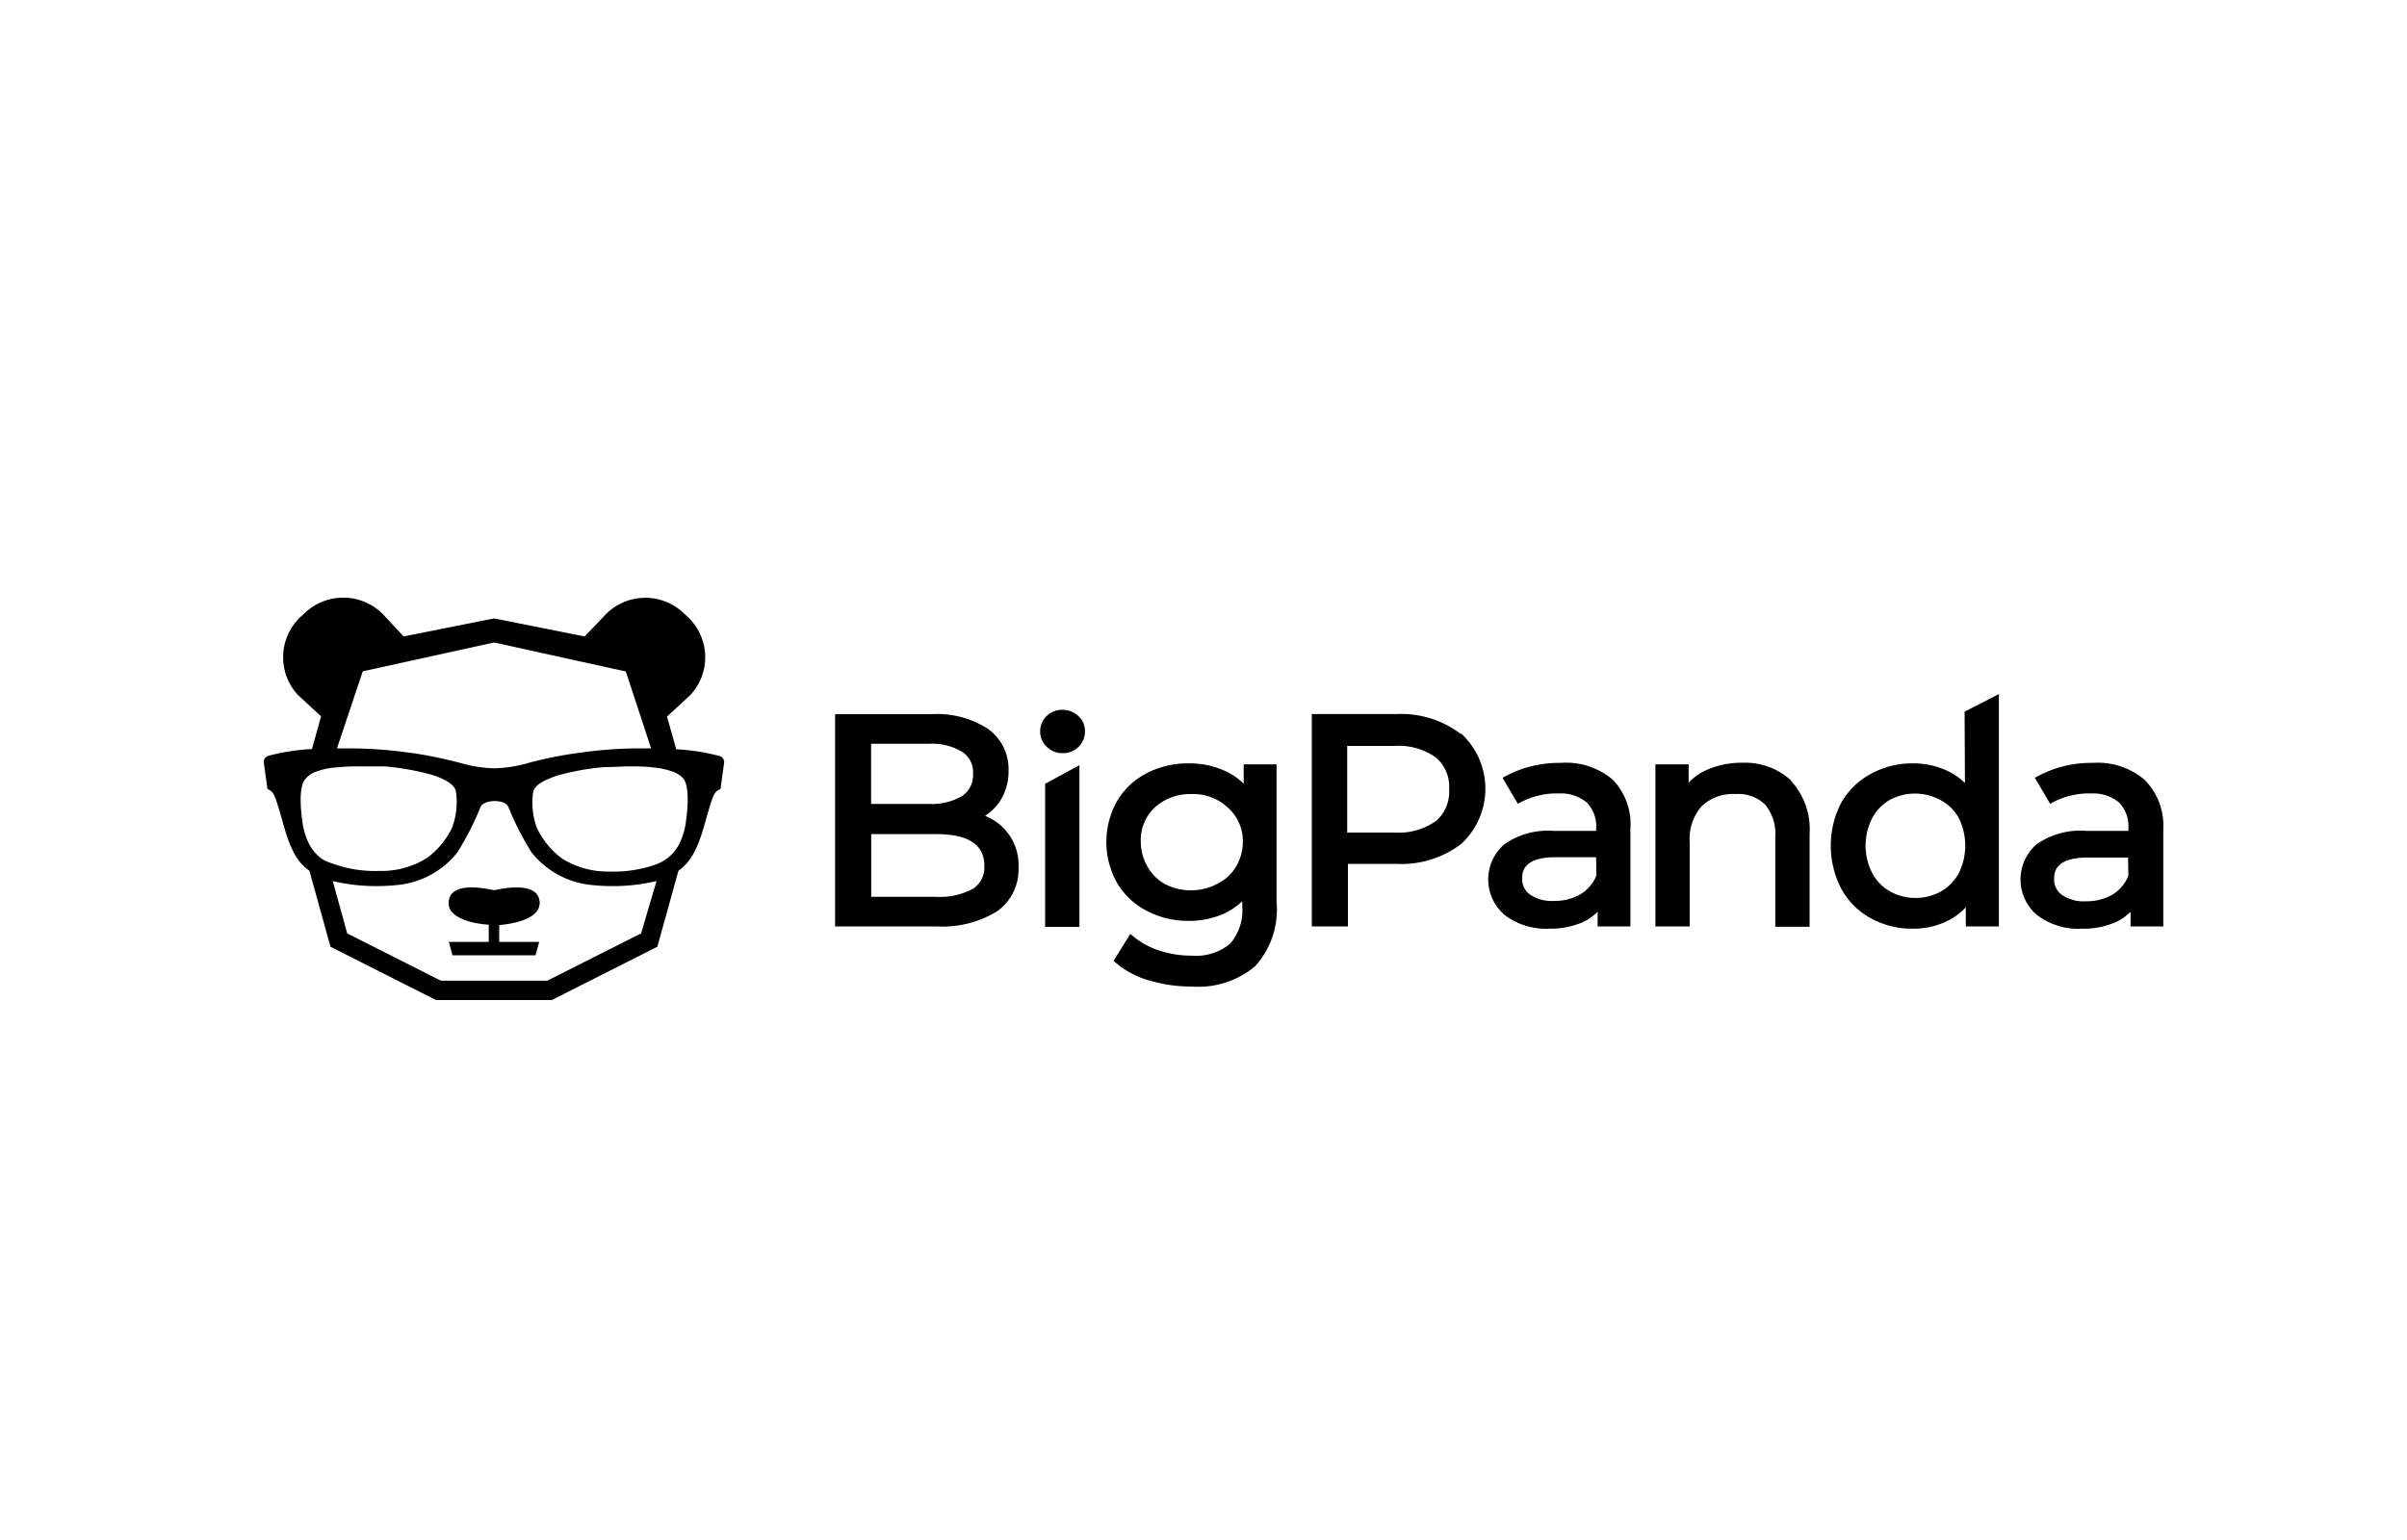 <svg xmlns="http://www.w3.org/2000/svg" width="200" height="128">
    <path d="M44.83 74.86c-.08-.49-.46-1.58-3.77-.87-3.33-.71-3.69.38-3.77.87-.23 1.55 2.29 1.94 3.32 2v1.43h-3.32l.31 1.11h6.9l.3-1.11h-3.32v-1.4c1.04-.09 3.57-.48 3.35-2.03z"/>
    <path d="M59.83 62.85a17 17 0 00-3.64-.57l-.77-2.72 1.92-1.77a4.6 4.6 0 00-.2-6.52l-.37-.34a4.61 4.61 0 00-6.52.22l-1.67 1.75-7.52-1.5-7.52 1.5-1.64-1.76a4.63 4.63 0 00-6.53-.23l-.37.34a4.61 4.61 0 00-.24 6.52l1.92 1.77-.76 2.72a17.17 17.17 0 00-3.65.57.53.53 0 00-.35.55l.3 2.19.13.07c.42.22.53.55 1.1 2.54l.1.36c.62 2.16 1.14 3.1 2.16 3.84l1.75 6.31 8.77 4.43h9.62l8.77-4.43 1.75-6.31c1-.74 1.55-1.68 2.17-3.84l.1-.36c.57-2 .68-2.32 1.09-2.54l.14-.07.3-2.19a.53.53 0 00-.34-.53zM30.14 55.8l10.92-2.4L52 55.81l2.1 6.39h-1a35.73 35.73 0 00-4.74.34 33.542 33.542 0 00-4.41.86 11.13 11.13 0 01-2.87.46 11.2 11.2 0 01-2.88-.46c-.5-.13-1.07-.27-1.78-.42-.87-.19-1.75-.34-2.63-.45A37.47 37.47 0 0029 62.2h-1zm-3.39 15.59a3.59 3.59 0 01-1.09-1.29 6 6 0 01-.54-1.85c-.33-2.42 0-3.23.26-3.51a2.06 2.06 0 01.79-.57 6 6 0 011.73-.38 16.9 16.9 0 012-.09h2.09a21.6 21.6 0 014 .73c.71.25 1.68.64 1.88 1.28a6.07 6.07 0 01-.31 3.09 6.86 6.86 0 01-2.06 2.5 7.15 7.15 0 01-4 1.09 10.34 10.34 0 01-3.92-.63 3.84 3.84 0 01-.83-.37zm26.52 6.19l-7.79 3.93h-8.85l-7.78-3.93-1.2-4.35a15.57 15.57 0 003.66.42 16.32 16.32 0 001.69-.09 7.21 7.21 0 005-2.71 23.26 23.26 0 001.92-3.76c.21-.49 1.06-.51 1.17-.51s.95 0 1.16.51a23.26 23.26 0 001.92 3.76 7.26 7.26 0 005 2.71 16.32 16.32 0 001.71.09 15.6 15.6 0 003.67-.42zM57 68.25a5.71 5.71 0 01-.54 1.85 3.4 3.4 0 01-1.09 1.29 3.76 3.76 0 01-.76.42 10.41 10.41 0 01-3.92.63 7.15 7.15 0 01-4-1.09 6.81 6.81 0 01-2.06-2.49 6 6 0 01-.32-3.09c.21-.65 1.17-1 1.89-1.28a21.32 21.32 0 014-.73c.75 0 1.46-.06 2.09-.06s1.34 0 2 .09a6.47 6.47 0 011.73.39 2.11 2.11 0 01.79.57c.19.25.52 1.08.19 3.5zM81.84 67.82a4.39 4.39 0 001.3-1.31 4.53 4.53 0 00.66-2.46 4.1 4.1 0 00-1.71-3.47 7.79 7.79 0 00-4.7-1.22h-8V77h8.45a8.64 8.64 0 005-1.25 4.24 4.24 0 001.79-3.64 4.38 4.38 0 00-2.87-4.33zm-9.46-6h4.79a4.83 4.83 0 012.76.66 2 2 0 01.92 1.84 2.08 2.08 0 01-.92 1.85 5 5 0 01-2.76.65h-4.79zm8.41 12.07a5.61 5.61 0 01-3 .65h-5.4v-5.21h5.4c2.66 0 4 .86 4 2.63a2.12 2.12 0 01-1 1.95zM103.34 65.14a5.35 5.35 0 00-1.73-1.14 7 7 0 00-2.83-.55 7.43 7.43 0 00-3.49.81 6.07 6.07 0 00-2.47 2.32 6.94 6.94 0 000 6.81 6.13 6.13 0 002.47 2.32 7.39 7.39 0 003.49.83 7.12 7.12 0 002.73-.52 5.66 5.66 0 001.71-1.11v.41a4.25 4.25 0 01-1 3.11 4.44 4.44 0 01-3.21 1 8.41 8.41 0 01-2.7-.43 6.49 6.49 0 01-2.17-1.19l-.22-.19-1.39 2.24.16.14a7.25 7.25 0 002.79 1.49 12.41 12.41 0 003.59.51 7.3 7.3 0 005.23-1.7 7 7 0 001.77-5.3V63.53h-2.73zm-.62 6.86a3.6 3.6 0 01-1.5 1.42A4.58 4.58 0 0199 74a4.66 4.66 0 01-2.2-.52A3.73 3.73 0 0195.33 72a4.09 4.09 0 01-.54-2A3.73 3.73 0 0196 67.07 4.36 4.36 0 0199 66a4.23 4.23 0 013 1.1 3.73 3.73 0 011.27 2.9 4 4 0 01-.55 2zM121.37 61a8.18 8.18 0 00-5.37-1.65h-7V77h3v-5.2h4a8.18 8.18 0 005.42-1.66 6.24 6.24 0 000-9.16zm-2.09 7.26a5.34 5.34 0 01-3.4.94h-3.94V62h3.93a5.31 5.31 0 013.41.94 3.18 3.18 0 011.13 2.66 3.24 3.24 0 01-1.13 2.68zM148.87 64.91a5.64 5.64 0 00-4.11-1.51 7.06 7.06 0 00-2.87.56 4.76 4.76 0 00-1.58 1.09v-1.52h-2.76V77h2.85v-7a4.12 4.12 0 011-3 3.79 3.79 0 012.84-1 3.17 3.17 0 012.43.88 3.82 3.82 0 01.84 2.68v7.47h2.85v-7.72a5.93 5.93 0 00-1.53-4.39zM163.27 65.08a5.22 5.22 0 00-1.62-1.08 6.5 6.5 0 00-2.68-.55 7.12 7.12 0 00-3.5.86A6.26 6.26 0 00153 66.7a7.76 7.76 0 000 7.18 6.16 6.16 0 002.44 2.44 7.13 7.13 0 003.5.87 6.4 6.4 0 002.76-.59 5.35 5.35 0 001.64-1.19V77h2.75V57.69l-2.85 1.46zm-.51 7.49a3.86 3.86 0 01-1.48 1.52 4.38 4.38 0 01-4.24 0 3.82 3.82 0 01-1.48-1.53 5 5 0 010-4.55A3.77 3.77 0 01157 66.5a4.43 4.43 0 014.24 0 3.71 3.71 0 011.52 1.5 5.15 5.15 0 010 4.57zM129.65 63.41a9.41 9.41 0 00-4.8 1.24l1.27 2.16a6.43 6.43 0 013.43-.86 3.37 3.37 0 012.27.73 2.8 2.8 0 01.81 2.16v.22h-3.49a6.38 6.38 0 00-4.14 1.11 3.87 3.87 0 00.06 5.91 5.7 5.7 0 003.66 1.11 6.7 6.7 0 002.69-.5 4.08 4.08 0 001.34-.91V77h2.72v-8.1a5.34 5.34 0 00-1.47-4.1 6 6 0 00-4.35-1.39zm3 9.36a3.3 3.3 0 01-1.31 1.55 4.24 4.24 0 01-2.2.56 3.21 3.21 0 01-2-.52 1.57 1.57 0 01-.66-1.35c0-.43 0-1.76 2.75-1.76h3.39zM178.18 64.8a6 6 0 00-4.3-1.39 9.36 9.36 0 00-4.8 1.24l1.27 2.16a6.43 6.43 0 013.43-.86 3.38 3.38 0 012.27.73 2.79 2.79 0 01.8 2.16v.22h-3.49a6.33 6.33 0 00-4.13 1.11 3.87 3.87 0 00-.4 5.46 2.79 2.79 0 00.46.45 5.68 5.68 0 003.71 1.11 6.7 6.7 0 002.69-.5 4.08 4.08 0 001.34-.91V77h2.72v-8.1a5.38 5.38 0 00-1.57-4.1zm-1.33 8a3.3 3.3 0 01-1.31 1.55 4.24 4.24 0 01-2.2.56 3.21 3.21 0 01-2-.52 1.57 1.57 0 01-.66-1.35c0-.43 0-1.76 2.75-1.76h3.39zM86.84 77.04h2.85V63.6l-2.85 1.55v11.89zM88.27 59a1.82 1.82 0 00-1.32.53 1.72 1.72 0 00-.52 1.27 1.69 1.69 0 00.57 1.29 1.82 1.82 0 001.31.51 1.78 1.78 0 001.31-.53 1.76 1.76 0 00.53-1.3 1.66 1.66 0 00-.53-1.24 1.89 1.89 0 00-1.35-.53z"/>
</svg>
